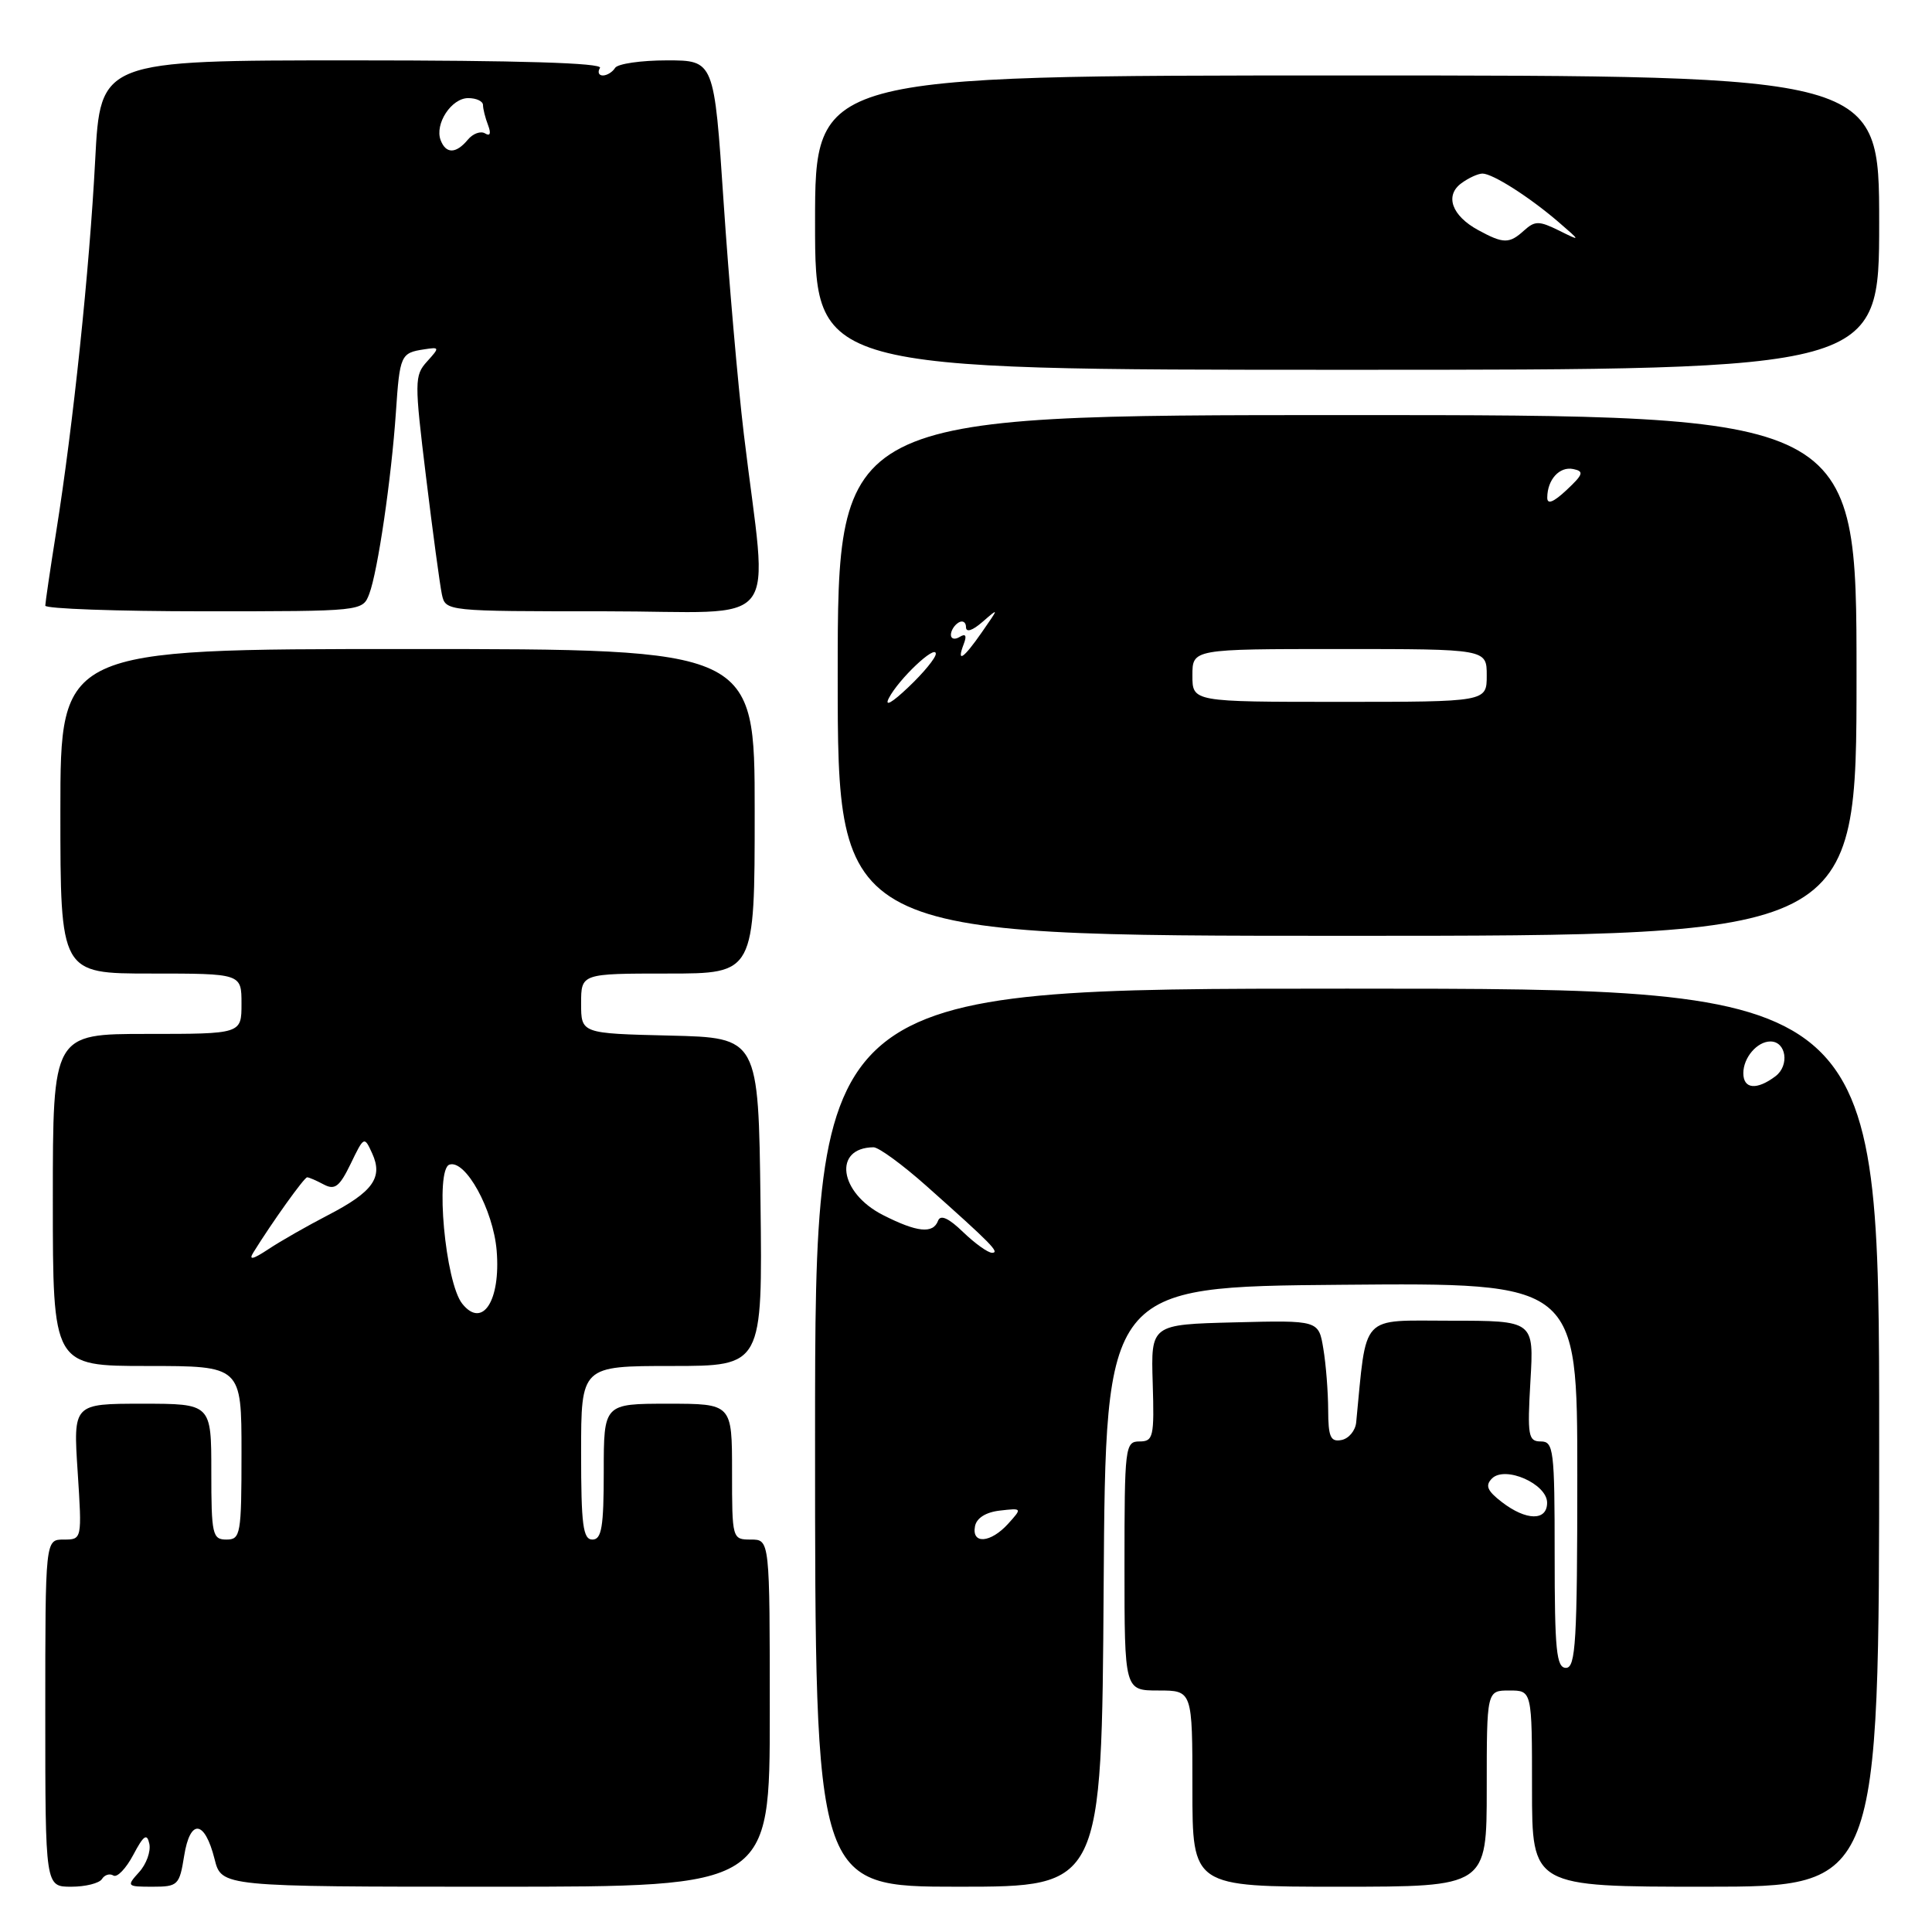 <?xml version="1.0" encoding="UTF-8" standalone="no"?>
<!DOCTYPE svg PUBLIC "-//W3C//DTD SVG 1.1//EN" "http://www.w3.org/Graphics/SVG/1.1/DTD/svg11.dtd" >
<svg xmlns="http://www.w3.org/2000/svg" xmlns:xlink="http://www.w3.org/1999/xlink" version="1.1" viewBox="0 0 256 256">
 <g >
 <path fill="currentColor"
d=" M 13.51 248.98 C 13.86 248.42 14.54 248.21 15.03 248.52 C 15.52 248.82 16.70 247.59 17.66 245.78 C 19.04 243.17 19.48 242.87 19.79 244.32 C 20.00 245.33 19.39 247.02 18.43 248.07 C 16.74 249.94 16.80 250.00 20.22 250.00 C 23.57 250.00 23.78 249.80 24.40 245.92 C 25.19 240.95 27.12 241.14 28.43 246.33 C 29.35 250.00 29.35 250.00 65.68 250.00 C 102.00 250.00 102.00 250.00 102.00 227.00 C 102.00 204.00 102.00 204.00 99.50 204.00 C 97.02 204.00 97.00 203.93 97.00 195.00 C 97.00 186.00 97.00 186.00 88.50 186.00 C 80.00 186.00 80.00 186.00 80.00 195.00 C 80.00 202.33 79.72 204.00 78.50 204.00 C 77.25 204.00 77.00 202.06 77.00 192.50 C 77.00 181.00 77.00 181.00 89.02 181.00 C 101.04 181.00 101.04 181.00 100.77 159.25 C 100.50 137.50 100.50 137.50 88.75 137.22 C 77.00 136.94 77.00 136.94 77.00 132.97 C 77.00 129.00 77.00 129.00 88.50 129.00 C 100.00 129.00 100.00 129.00 100.00 107.50 C 100.00 86.00 100.00 86.00 54.00 86.00 C 8.00 86.00 8.00 86.00 8.00 107.50 C 8.00 129.00 8.00 129.00 20.00 129.00 C 32.00 129.00 32.00 129.00 32.00 133.00 C 32.00 137.00 32.00 137.00 19.50 137.00 C 7.00 137.00 7.00 137.00 7.00 159.00 C 7.00 181.00 7.00 181.00 19.50 181.00 C 32.00 181.00 32.00 181.00 32.00 192.50 C 32.00 203.33 31.88 204.00 30.00 204.00 C 28.15 204.00 28.00 203.33 28.00 195.00 C 28.00 186.00 28.00 186.00 18.85 186.00 C 9.70 186.00 9.70 186.00 10.29 195.00 C 10.87 204.00 10.87 204.00 8.44 204.00 C 6.00 204.00 6.00 204.00 6.00 227.00 C 6.00 250.00 6.00 250.00 9.44 250.00 C 11.33 250.00 13.16 249.54 13.51 248.98 Z  M 146.24 210.25 C 146.50 170.50 146.50 170.50 177.75 170.24 C 209.00 169.97 209.00 169.97 209.00 195.49 C 209.00 217.50 208.79 221.00 207.50 221.00 C 206.23 221.00 206.00 218.67 206.00 206.00 C 206.00 192.12 205.86 191.00 204.17 191.00 C 202.50 191.00 202.37 190.26 202.79 183.00 C 203.26 175.00 203.26 175.00 192.20 175.00 C 180.09 175.00 181.13 173.88 179.70 188.49 C 179.59 189.58 178.71 190.63 177.75 190.81 C 176.30 191.09 176.00 190.40 175.99 186.82 C 175.98 184.45 175.70 180.80 175.35 178.72 C 174.73 174.94 174.73 174.94 163.61 175.22 C 152.50 175.50 152.50 175.50 152.74 183.25 C 152.96 190.40 152.82 191.00 150.99 191.00 C 149.08 191.00 149.00 191.70 149.00 207.50 C 149.00 224.00 149.00 224.00 153.50 224.00 C 158.00 224.00 158.00 224.00 158.00 237.00 C 158.00 250.00 158.00 250.00 177.50 250.00 C 197.00 250.00 197.00 250.00 197.00 237.00 C 197.00 224.00 197.00 224.00 200.00 224.00 C 203.00 224.00 203.00 224.00 203.00 237.00 C 203.00 250.00 203.00 250.00 226.00 250.00 C 249.00 250.00 249.00 250.00 249.00 190.50 C 249.00 131.00 249.00 131.00 178.50 131.00 C 108.00 131.00 108.00 131.00 108.00 190.50 C 108.00 250.00 108.00 250.00 126.99 250.00 C 145.98 250.00 145.98 250.00 146.24 210.25 Z  M 246.00 89.50 C 246.00 55.00 246.00 55.00 178.50 55.00 C 111.00 55.00 111.00 55.00 111.00 89.50 C 111.00 124.00 111.00 124.00 178.50 124.00 C 246.00 124.00 246.00 124.00 246.00 89.50 Z  M 48.93 78.69 C 50.06 75.71 51.86 63.41 52.46 54.62 C 52.97 47.05 53.10 46.76 56.20 46.29 C 58.27 45.97 58.28 46.03 56.58 47.91 C 54.91 49.75 54.91 50.55 56.45 63.18 C 57.34 70.50 58.29 77.51 58.55 78.75 C 59.04 81.00 59.07 81.00 80.16 81.00 C 104.14 81.00 101.74 84.06 98.56 57.50 C 97.77 50.90 96.57 37.06 95.88 26.75 C 94.63 8.00 94.63 8.00 88.37 8.00 C 84.93 8.00 81.84 8.45 81.50 9.00 C 81.16 9.55 80.43 10.00 79.88 10.00 C 79.33 10.00 79.16 9.55 79.50 9.00 C 79.91 8.34 68.73 8.00 46.71 8.00 C 13.30 8.00 13.30 8.00 12.61 21.25 C 11.86 35.69 9.70 56.34 7.44 70.50 C 6.65 75.45 6.01 79.84 6.00 80.25 C 6.00 80.66 15.46 81.00 27.02 81.00 C 48.05 81.00 48.05 81.00 48.93 78.69 Z  M 249.00 29.50 C 249.00 10.00 249.00 10.00 178.50 10.00 C 108.00 10.00 108.00 10.00 108.00 29.50 C 108.00 49.00 108.00 49.00 178.50 49.00 C 249.00 49.00 249.00 49.00 249.00 29.50 Z  M 61.25 172.75 C 59.00 169.94 57.63 154.98 59.55 154.32 C 61.68 153.60 65.36 160.30 65.81 165.71 C 66.36 172.35 63.93 176.11 61.25 172.75 Z  M 33.57 165.96 C 36.05 161.96 40.31 156.00 40.70 156.00 C 40.94 156.00 41.93 156.43 42.90 156.95 C 44.37 157.73 44.99 157.25 46.47 154.20 C 48.23 150.55 48.27 150.53 49.32 152.84 C 50.78 156.04 49.41 157.94 43.41 161.04 C 40.71 162.44 37.18 164.45 35.57 165.52 C 33.50 166.89 32.91 167.02 33.57 165.96 Z  M 129.19 202.25 C 129.39 201.15 130.63 200.37 132.49 200.16 C 135.45 199.82 135.46 199.83 133.58 201.91 C 131.27 204.46 128.73 204.66 129.19 202.25 Z  M 199.00 199.03 C 197.06 197.54 196.77 196.84 197.69 195.91 C 199.43 194.17 205.00 196.62 205.00 199.12 C 205.00 201.56 202.23 201.52 199.00 199.03 Z  M 127.61 163.25 C 125.71 161.41 124.62 160.91 124.30 161.75 C 123.64 163.52 121.52 163.30 116.98 160.99 C 111.18 158.03 110.36 152.08 115.74 152.02 C 116.42 152.01 119.57 154.31 122.74 157.13 C 131.36 164.80 132.54 166.00 131.45 166.00 C 130.90 166.00 129.18 164.76 127.61 163.25 Z  M 231.00 142.20 C 231.00 140.14 232.83 138.00 234.59 138.00 C 236.68 138.00 237.15 141.17 235.27 142.60 C 232.78 144.48 231.00 144.32 231.00 142.20 Z  M 117.78 92.50 C 119.10 89.96 124.00 85.33 124.00 86.63 C 124.00 87.17 122.37 89.16 120.37 91.05 C 118.19 93.13 117.16 93.71 117.78 92.50 Z  M 158.00 89.50 C 158.00 86.00 158.00 86.00 177.50 86.00 C 197.00 86.00 197.00 86.00 197.00 89.50 C 197.00 93.00 197.00 93.00 177.50 93.00 C 158.00 93.00 158.00 93.00 158.00 89.50 Z  M 127.70 85.34 C 128.13 84.22 127.96 83.91 127.17 84.39 C 126.53 84.79 126.00 84.67 126.00 84.12 C 126.00 83.57 126.45 82.84 127.00 82.50 C 127.55 82.16 128.00 82.43 128.00 83.10 C 128.00 83.84 128.85 83.57 130.19 82.40 C 132.38 80.50 132.38 80.50 130.12 83.75 C 127.65 87.31 126.71 87.93 127.70 85.34 Z  M 205.02 65.92 C 205.04 63.54 206.64 61.78 208.46 62.15 C 209.92 62.45 209.80 62.85 207.59 64.92 C 205.83 66.57 205.00 66.89 205.02 65.92 Z  M 58.39 18.58 C 57.57 16.43 59.81 13.00 62.04 13.00 C 63.12 13.00 64.00 13.41 64.00 13.92 C 64.00 14.42 64.30 15.62 64.67 16.58 C 65.09 17.69 64.95 18.09 64.28 17.68 C 63.70 17.32 62.67 17.69 61.99 18.51 C 60.43 20.39 59.09 20.41 58.39 18.58 Z  M 195.87 30.49 C 192.37 28.59 191.41 25.91 193.64 24.28 C 194.60 23.57 195.86 23.00 196.44 23.00 C 197.80 23.01 202.65 26.10 206.50 29.41 C 209.50 32.00 209.50 32.00 206.54 30.53 C 203.94 29.25 203.38 29.25 201.96 30.53 C 199.99 32.32 199.23 32.32 195.87 30.49 Z "/>
</g>
</svg>